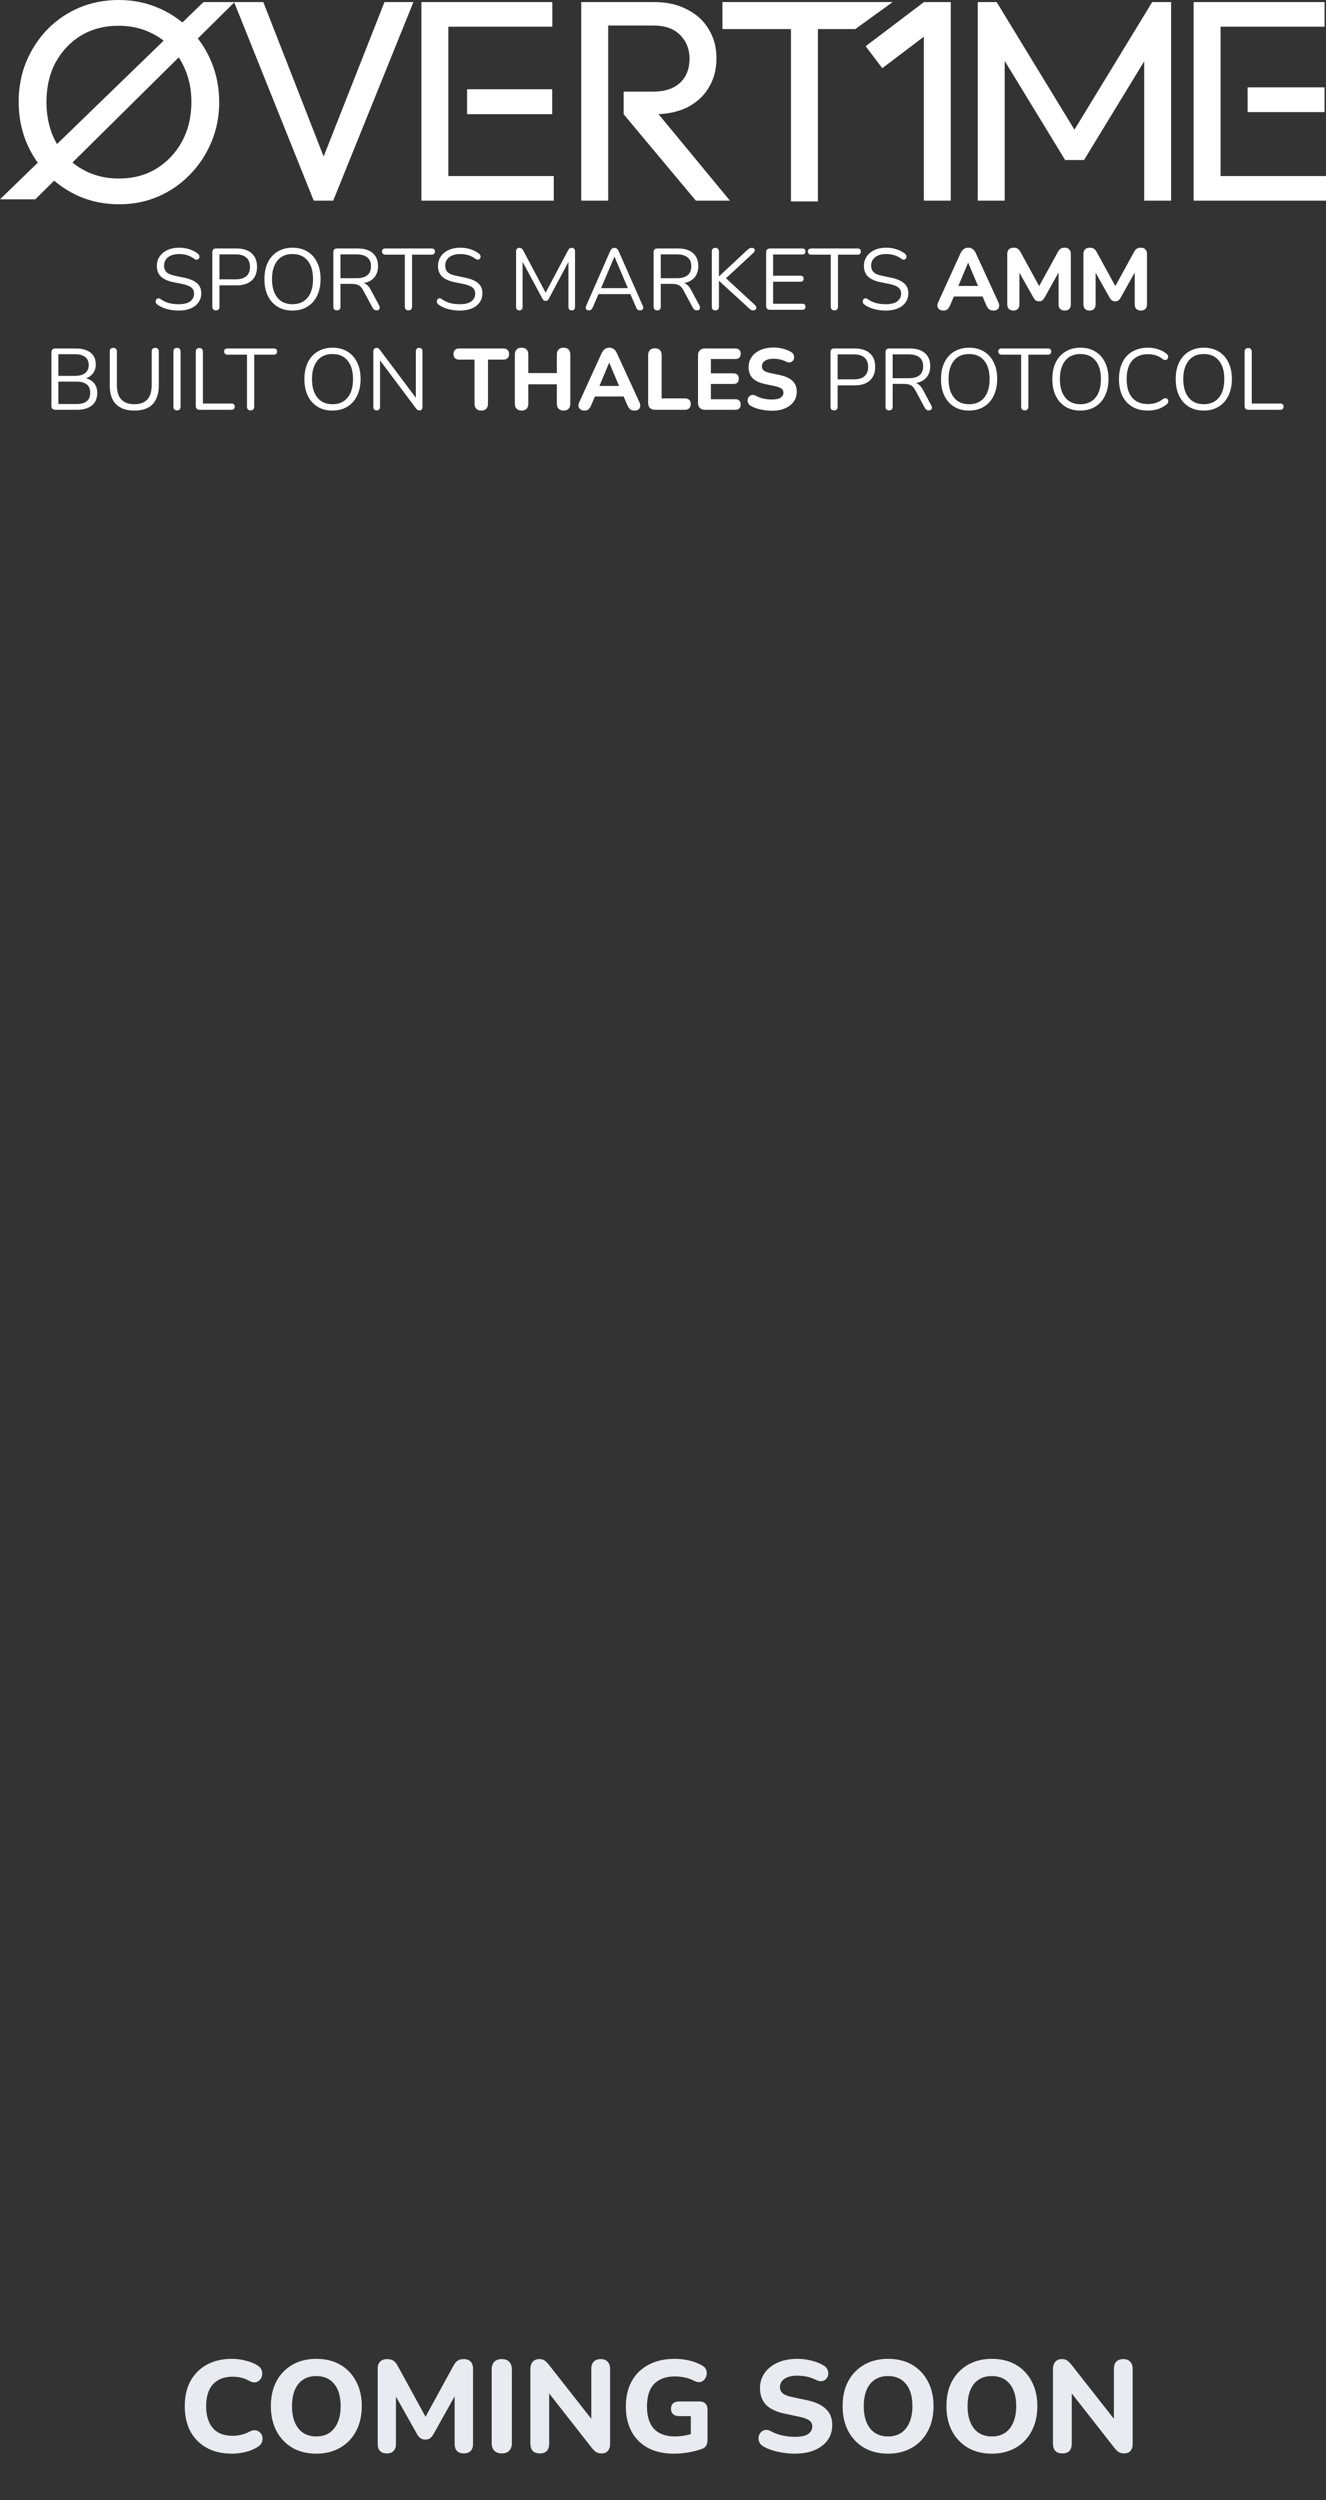 <svg width="305" height="575" viewBox="0 0 305 575" fill="none" xmlns="http://www.w3.org/2000/svg">
<rect x="0" y="0" width="305" height="575" fill="#333333" stroke="none"/>
<path d="M53.39 564.33C51.11 564.33 49.16 563.88 47.54 562.98C45.92 562.08 44.67 560.82 43.79 559.2C42.93 557.56 42.5 555.63 42.5 553.41C42.5 551.75 42.74 550.26 43.22 548.94C43.72 547.6 44.44 546.46 45.38 545.52C46.32 544.56 47.46 543.82 48.8 543.3C50.16 542.78 51.69 542.52 53.39 542.52C54.39 542.52 55.4 542.65 56.42 542.91C57.46 543.15 58.36 543.5 59.12 543.96C59.62 544.24 59.96 544.59 60.14 545.01C60.32 545.43 60.37 545.85 60.29 546.27C60.23 546.69 60.06 547.05 59.78 547.35C59.52 547.65 59.19 547.84 58.79 547.92C58.39 548 57.94 547.91 57.44 547.65C56.84 547.29 56.21 547.03 55.55 546.87C54.89 546.71 54.22 546.63 53.54 546.63C52.2 546.63 51.07 546.9 50.15 547.44C49.25 547.96 48.57 548.72 48.11 549.72C47.65 550.72 47.42 551.95 47.42 553.41C47.42 554.85 47.65 556.08 48.11 557.1C48.57 558.12 49.25 558.9 50.15 559.44C51.07 559.96 52.2 560.22 53.54 560.22C54.18 560.22 54.83 560.14 55.49 559.98C56.17 559.82 56.82 559.57 57.44 559.23C57.96 558.97 58.42 558.88 58.82 558.96C59.24 559.02 59.58 559.2 59.84 559.5C60.12 559.78 60.29 560.12 60.35 560.52C60.43 560.92 60.39 561.32 60.23 561.72C60.07 562.12 59.77 562.46 59.33 562.74C58.59 563.24 57.68 563.63 56.6 563.91C55.52 564.19 54.45 564.33 53.39 564.33ZM72.745 564.33C70.665 564.33 68.835 563.88 67.255 562.98C65.695 562.06 64.475 560.78 63.595 559.14C62.735 557.5 62.305 555.59 62.305 553.41C62.305 551.75 62.545 550.26 63.025 548.94C63.525 547.6 64.235 546.46 65.155 545.52C66.075 544.56 67.175 543.82 68.455 543.3C69.755 542.78 71.185 542.52 72.745 542.52C74.865 542.52 76.705 542.97 78.265 543.87C79.825 544.77 81.035 546.04 81.895 547.68C82.775 549.3 83.215 551.2 83.215 553.38C83.215 555.04 82.965 556.54 82.465 557.88C81.965 559.22 81.255 560.37 80.335 561.33C79.415 562.29 78.315 563.03 77.035 563.55C75.755 564.07 74.325 564.33 72.745 564.33ZM72.745 560.37C73.925 560.37 74.925 560.1 75.745 559.56C76.585 559 77.225 558.2 77.665 557.16C78.125 556.1 78.355 554.85 78.355 553.41C78.355 551.21 77.865 549.51 76.885 548.31C75.905 547.09 74.525 546.48 72.745 546.48C71.585 546.48 70.585 546.75 69.745 547.29C68.905 547.83 68.265 548.62 67.825 549.66C67.385 550.7 67.165 551.95 67.165 553.41C67.165 555.59 67.655 557.3 68.635 558.54C69.615 559.76 70.985 560.37 72.745 560.37ZM88.972 564.27C88.292 564.27 87.772 564.08 87.412 563.7C87.052 563.32 86.872 562.79 86.872 562.11V544.74C86.872 544.06 87.062 543.53 87.442 543.15C87.842 542.77 88.382 542.58 89.062 542.58C89.662 542.58 90.132 542.7 90.472 542.94C90.832 543.16 91.162 543.55 91.462 544.11L98.392 556.77H97.372L104.302 544.11C104.602 543.55 104.922 543.16 105.262 542.94C105.622 542.7 106.092 542.58 106.672 542.58C107.352 542.58 107.872 542.77 108.232 543.15C108.612 543.53 108.802 544.06 108.802 544.74V562.11C108.802 562.79 108.622 563.32 108.262 563.7C107.902 564.08 107.382 564.27 106.702 564.27C106.022 564.27 105.492 564.08 105.112 563.7C104.752 563.32 104.572 562.79 104.572 562.11V549.96H105.232L99.652 559.95C99.412 560.33 99.152 560.62 98.872 560.82C98.612 561 98.262 561.09 97.822 561.09C97.382 561.09 97.022 560.99 96.742 560.79C96.462 560.59 96.212 560.31 95.992 559.95L90.352 549.93H91.072V562.11C91.072 562.79 90.892 563.32 90.532 563.7C90.192 564.08 89.672 564.27 88.972 564.27ZM115.431 564.27C114.671 564.27 114.091 564.06 113.691 563.64C113.291 563.22 113.091 562.63 113.091 561.87V544.98C113.091 544.22 113.291 543.63 113.691 543.21C114.091 542.79 114.671 542.58 115.431 542.58C116.171 542.58 116.741 542.79 117.141 543.21C117.541 543.63 117.741 544.22 117.741 544.98V561.87C117.741 562.63 117.541 563.22 117.141 563.64C116.761 564.06 116.191 564.27 115.431 564.27ZM124.157 564.27C123.457 564.27 122.917 564.08 122.537 563.7C122.177 563.3 121.997 562.74 121.997 562.02V544.92C121.997 544.16 122.177 543.58 122.537 543.18C122.917 542.78 123.417 542.58 124.037 542.58C124.577 542.58 124.987 542.69 125.267 542.91C125.567 543.11 125.907 543.45 126.287 543.93L136.817 557.34H136.007V544.8C136.007 544.1 136.187 543.56 136.547 543.18C136.927 542.78 137.467 542.58 138.167 542.58C138.867 542.58 139.397 542.78 139.757 543.18C140.137 543.56 140.327 544.1 140.327 544.8V562.11C140.327 562.77 140.157 563.3 139.817 563.7C139.477 564.08 139.017 564.27 138.437 564.27C137.877 564.27 137.427 564.16 137.087 563.94C136.767 563.72 136.417 563.37 136.037 562.89L125.537 549.48H126.317V562.02C126.317 562.74 126.137 563.3 125.777 563.7C125.417 564.08 124.877 564.27 124.157 564.27ZM155.055 564.33C152.675 564.33 150.655 563.88 148.995 562.98C147.355 562.08 146.105 560.82 145.245 559.2C144.385 557.58 143.955 555.68 143.955 553.5C143.955 551.82 144.205 550.31 144.705 548.97C145.225 547.61 145.965 546.46 146.925 545.52C147.905 544.56 149.085 543.82 150.465 543.3C151.865 542.78 153.445 542.52 155.205 542.52C156.285 542.52 157.365 542.64 158.445 542.88C159.525 543.12 160.565 543.52 161.565 544.08C161.985 544.32 162.265 544.63 162.405 545.01C162.565 545.37 162.605 545.76 162.525 546.18C162.465 546.58 162.305 546.94 162.045 547.26C161.805 547.56 161.485 547.76 161.085 547.86C160.705 547.94 160.265 547.86 159.765 547.62C159.105 547.26 158.405 547 157.665 546.84C156.925 546.66 156.115 546.57 155.235 546.57C153.815 546.57 152.625 546.84 151.665 547.38C150.705 547.9 149.985 548.68 149.505 549.72C149.045 550.74 148.815 552 148.815 553.5C148.815 555.76 149.355 557.47 150.435 558.63C151.535 559.79 153.155 560.37 155.295 560.37C156.015 560.37 156.755 560.3 157.515 560.16C158.275 560.02 159.025 559.82 159.765 559.56L158.895 561.45V555.69H156.195C155.595 555.69 155.135 555.54 154.815 555.24C154.495 554.94 154.335 554.53 154.335 554.01C154.335 553.47 154.495 553.06 154.815 552.78C155.135 552.48 155.595 552.33 156.195 552.33H160.905C161.505 552.33 161.955 552.49 162.255 552.81C162.575 553.13 162.735 553.59 162.735 554.19V561.15C162.735 561.67 162.635 562.11 162.435 562.47C162.235 562.83 161.895 563.09 161.415 563.25C160.515 563.57 159.505 563.83 158.385 564.03C157.265 564.23 156.155 564.33 155.055 564.33ZM182.79 564.33C181.95 564.33 181.09 564.26 180.21 564.12C179.35 564 178.52 563.82 177.72 563.58C176.94 563.34 176.24 563.04 175.62 562.68C175.18 562.44 174.87 562.13 174.69 561.75C174.51 561.35 174.44 560.95 174.48 560.55C174.54 560.15 174.69 559.8 174.93 559.5C175.19 559.18 175.51 558.98 175.89 558.9C176.29 558.8 176.73 558.87 177.21 559.11C178.03 559.57 178.92 559.91 179.88 560.13C180.86 560.35 181.83 560.46 182.79 560.46C184.25 560.46 185.29 560.24 185.91 559.8C186.53 559.34 186.84 558.77 186.84 558.09C186.84 557.51 186.62 557.05 186.18 556.71C185.74 556.37 184.97 556.08 183.87 555.84L180.48 555.12C178.56 554.72 177.13 554.04 176.19 553.08C175.27 552.1 174.81 550.82 174.81 549.24C174.81 548.24 175.02 547.33 175.44 546.51C175.86 545.69 176.45 544.98 177.21 544.38C177.97 543.78 178.87 543.32 179.91 543C180.97 542.68 182.13 542.52 183.39 542.52C184.51 542.52 185.61 542.66 186.69 542.94C187.77 543.2 188.72 543.59 189.54 544.11C189.94 544.35 190.21 544.66 190.35 545.04C190.51 545.4 190.56 545.77 190.5 546.15C190.46 546.51 190.31 546.83 190.05 547.11C189.81 547.39 189.5 547.57 189.12 547.65C188.74 547.73 188.28 547.64 187.74 547.38C187.08 547.04 186.38 546.79 185.64 546.63C184.9 546.47 184.14 546.39 183.36 546.39C182.52 546.39 181.8 546.5 181.2 546.72C180.62 546.94 180.17 547.25 179.85 547.65C179.55 548.05 179.4 548.51 179.4 549.03C179.4 549.61 179.61 550.08 180.03 550.44C180.45 550.8 181.18 551.09 182.22 551.31L185.61 552.03C187.57 552.45 189.03 553.13 189.99 554.07C190.95 554.99 191.43 556.21 191.43 557.73C191.43 558.73 191.23 559.64 190.83 560.46C190.43 561.26 189.85 561.95 189.09 562.53C188.33 563.11 187.42 563.56 186.36 563.88C185.3 564.18 184.11 564.33 182.79 564.33ZM204.258 564.33C202.178 564.33 200.348 563.88 198.768 562.98C197.208 562.06 195.988 560.78 195.108 559.14C194.248 557.5 193.818 555.59 193.818 553.41C193.818 551.75 194.058 550.26 194.538 548.94C195.038 547.6 195.748 546.46 196.668 545.52C197.588 544.56 198.688 543.82 199.968 543.3C201.268 542.78 202.698 542.52 204.258 542.52C206.378 542.52 208.218 542.97 209.778 543.87C211.338 544.77 212.548 546.04 213.408 547.68C214.288 549.3 214.728 551.2 214.728 553.38C214.728 555.04 214.478 556.54 213.978 557.88C213.478 559.22 212.768 560.37 211.848 561.33C210.928 562.29 209.828 563.03 208.548 563.55C207.268 564.07 205.838 564.33 204.258 564.33ZM204.258 560.37C205.438 560.37 206.438 560.1 207.258 559.56C208.098 559 208.738 558.2 209.178 557.16C209.638 556.1 209.868 554.85 209.868 553.41C209.868 551.21 209.378 549.51 208.398 548.31C207.418 547.09 206.038 546.48 204.258 546.48C203.098 546.48 202.098 546.75 201.258 547.29C200.418 547.83 199.778 548.62 199.338 549.66C198.898 550.7 198.678 551.95 198.678 553.41C198.678 555.59 199.168 557.3 200.148 558.54C201.128 559.76 202.498 560.37 204.258 560.37ZM228.135 564.33C226.055 564.33 224.225 563.88 222.645 562.98C221.085 562.06 219.865 560.78 218.985 559.14C218.125 557.5 217.695 555.59 217.695 553.41C217.695 551.75 217.935 550.26 218.415 548.94C218.915 547.6 219.625 546.46 220.545 545.52C221.465 544.56 222.565 543.82 223.845 543.3C225.145 542.78 226.575 542.52 228.135 542.52C230.255 542.52 232.095 542.97 233.655 543.87C235.215 544.77 236.425 546.04 237.285 547.68C238.165 549.3 238.605 551.2 238.605 553.38C238.605 555.04 238.355 556.54 237.855 557.88C237.355 559.22 236.645 560.37 235.725 561.33C234.805 562.29 233.705 563.03 232.425 563.55C231.145 564.07 229.715 564.33 228.135 564.33ZM228.135 560.37C229.315 560.37 230.315 560.1 231.135 559.56C231.975 559 232.615 558.2 233.055 557.16C233.515 556.1 233.745 554.85 233.745 553.41C233.745 551.21 233.255 549.51 232.275 548.31C231.295 547.09 229.915 546.48 228.135 546.48C226.975 546.48 225.975 546.75 225.135 547.29C224.295 547.83 223.655 548.62 223.215 549.66C222.775 550.7 222.555 551.95 222.555 553.41C222.555 555.59 223.045 557.3 224.025 558.54C225.005 559.76 226.375 560.37 228.135 560.37ZM244.362 564.27C243.662 564.27 243.122 564.08 242.742 563.7C242.382 563.3 242.202 562.74 242.202 562.02V544.92C242.202 544.16 242.382 543.58 242.742 543.18C243.122 542.78 243.622 542.58 244.242 542.58C244.782 542.58 245.192 542.69 245.472 542.91C245.772 543.11 246.112 543.45 246.492 543.93L257.022 557.34H256.212V544.8C256.212 544.1 256.392 543.56 256.752 543.18C257.132 542.78 257.672 542.58 258.372 542.58C259.072 542.58 259.602 542.78 259.962 543.18C260.342 543.56 260.532 544.1 260.532 544.8V562.11C260.532 562.77 260.362 563.3 260.022 563.7C259.682 564.08 259.222 564.27 258.642 564.27C258.082 564.27 257.632 564.16 257.292 563.94C256.972 563.72 256.622 563.37 256.242 562.89L245.742 549.48H246.522V562.02C246.522 562.74 246.342 563.3 245.982 563.7C245.622 564.08 245.082 564.27 244.362 564.27Z" fill="#EAEBF1"/>
<path fill-rule="evenodd" clip-rule="evenodd" d="M27.422 46.984C24.171 46.984 21.14 46.391 18.328 45.207C16.163 44.261 14.206 43.041 12.457 41.548L8.117 45.843H0L8.689 37.42C7.623 35.926 6.729 34.31 6.006 32.573C4.864 29.721 4.293 26.672 4.293 23.426C4.293 20.136 4.864 17.087 6.006 14.279C7.192 11.428 8.818 8.927 10.883 6.778C12.991 4.628 15.429 2.961 18.197 1.777C21.008 0.592 24.039 0 27.29 0C30.541 0 33.55 0.592 36.317 1.777C38.386 2.648 40.264 3.781 41.952 5.175L46.795 0.48L53.846 0.48L53.844 0.477H60.566L74.441 35.997L88.438 0.477H95.093L76.643 46.145H72.163L53.877 0.559L45.502 8.848C46.77 10.489 47.816 12.3 48.639 14.279C49.825 17.131 50.418 20.202 50.418 23.492C50.418 26.738 49.825 29.787 48.639 32.639C47.453 35.49 45.806 37.99 43.697 40.14C41.632 42.29 39.194 43.979 36.383 45.207C33.615 46.391 30.628 46.984 27.422 46.984ZM20.569 39.745C19.136 39.123 17.835 38.335 16.667 37.382L41.115 13.189C41.766 14.191 42.319 15.279 42.775 16.451C43.609 18.557 44.026 20.882 44.026 23.426C44.026 26.848 43.302 29.897 41.852 32.573C40.402 35.205 38.426 37.289 35.922 38.824C33.462 40.316 30.584 41.061 27.29 41.061C24.874 41.061 22.633 40.623 20.569 39.745ZM37.64 9.355L13.11 33.134C12.641 32.319 12.228 31.452 11.871 30.533C11.08 28.339 10.685 25.97 10.685 23.426C10.685 20.004 11.388 16.977 12.793 14.345C14.243 11.713 16.198 9.651 18.658 8.16C21.162 6.668 24.039 5.922 27.29 5.922C29.75 5.922 31.99 6.361 34.011 7.238C35.334 7.784 36.543 8.489 37.64 9.355ZM96.929 0.477V46.145H101.146H103.123H127.371V40.486H103.123V6.137H127.042V0.477H103.123H101.146H96.929ZM143.448 26.272V21.074H150.235C152.915 21.074 154.979 20.394 156.429 19.034C157.879 17.674 158.603 15.832 158.603 13.507C158.603 11.313 157.879 9.493 156.429 8.045C155.023 6.597 152.981 5.873 150.301 5.873H139.89V46.145H133.696V0.477H137.847H139.89H150.499C153.398 0.477 155.924 1.048 158.076 2.188C160.229 3.285 161.876 4.799 163.018 6.729C164.204 8.659 164.797 10.874 164.797 13.375C164.797 15.963 164.204 18.223 163.018 20.153C161.876 22.083 160.229 23.596 158.076 24.693C156.168 25.627 153.965 26.146 151.469 26.252L167.894 46.145H160.053L143.448 26.272ZM196.732 6.682H188.13V46.326H181.936V6.682H166.172V0.475H205.327L196.732 6.682ZM212.496 0.503V0.477L212.53 0.477L218.69 0.477V46.145H212.496V8.448L202.937 15.681L199.115 10.63L212.496 0.503ZM224.897 0.477V46.145H231.091V13.999L244.995 36.801H249.344L263.182 14.107V46.145H269.376V0.477H265.027L247.137 29.828L229.246 0.477H224.897ZM274.557 46.145V0.477H278.774H280.751H304.67V6.137H280.751V40.486H305V46.145H280.751H278.774H274.557ZM286.971 25.785V20.087H304.67V25.785H286.971ZM127.014 20.528H107.437V26.258H127.014V20.528Z" fill="white"/>
<path d="M41.096 71.427C40.469 71.427 39.856 71.374 39.256 71.267C38.656 71.16 38.096 71.007 37.576 70.807C37.069 70.607 36.609 70.354 36.196 70.047C36.036 69.927 35.922 69.794 35.856 69.647C35.802 69.487 35.789 69.334 35.816 69.187C35.856 69.027 35.922 68.894 36.016 68.787C36.122 68.68 36.249 68.62 36.396 68.607C36.542 68.594 36.702 68.64 36.876 68.747C37.476 69.174 38.116 69.487 38.796 69.687C39.476 69.874 40.242 69.967 41.096 69.967C42.296 69.967 43.182 69.747 43.756 69.307C44.342 68.854 44.636 68.26 44.636 67.527C44.636 66.927 44.422 66.46 43.996 66.127C43.582 65.78 42.882 65.507 41.896 65.307L39.816 64.887C38.562 64.62 37.622 64.187 36.996 63.587C36.382 62.974 36.076 62.16 36.076 61.147C36.076 60.52 36.202 59.954 36.456 59.447C36.709 58.927 37.062 58.487 37.516 58.127C37.969 57.754 38.509 57.467 39.136 57.267C39.762 57.067 40.456 56.967 41.216 56.967C42.056 56.967 42.836 57.087 43.556 57.327C44.289 57.554 44.949 57.9 45.536 58.367C45.682 58.487 45.782 58.627 45.836 58.787C45.889 58.934 45.896 59.08 45.856 59.227C45.816 59.36 45.742 59.474 45.636 59.567C45.542 59.66 45.416 59.714 45.256 59.727C45.109 59.74 44.942 59.687 44.756 59.567C44.222 59.167 43.669 58.88 43.096 58.707C42.522 58.52 41.889 58.427 41.196 58.427C40.489 58.427 39.876 58.534 39.356 58.747C38.849 58.96 38.449 59.274 38.156 59.687C37.876 60.087 37.736 60.554 37.736 61.087C37.736 61.727 37.929 62.234 38.316 62.607C38.716 62.98 39.362 63.254 40.256 63.427L42.336 63.867C43.682 64.147 44.676 64.574 45.316 65.147C45.969 65.707 46.296 66.474 46.296 67.447C46.296 68.034 46.176 68.574 45.936 69.067C45.696 69.56 45.349 69.987 44.896 70.347C44.442 70.694 43.896 70.96 43.256 71.147C42.616 71.334 41.896 71.427 41.096 71.427ZM49.66 71.387C49.394 71.387 49.187 71.314 49.041 71.167C48.907 71.007 48.84 70.794 48.84 70.527V57.987C48.84 57.707 48.914 57.5 49.06 57.367C49.207 57.22 49.414 57.147 49.681 57.147H54.42C55.927 57.147 57.087 57.52 57.901 58.267C58.714 59 59.12 60.04 59.12 61.387C59.12 62.72 58.714 63.76 57.901 64.507C57.087 65.254 55.927 65.627 54.42 65.627H50.48V70.527C50.48 70.794 50.414 71.007 50.281 71.167C50.147 71.314 49.941 71.387 49.66 71.387ZM50.48 64.247H54.221C55.3 64.247 56.114 64.007 56.66 63.527C57.221 63.034 57.501 62.32 57.501 61.387C57.501 60.44 57.221 59.727 56.66 59.247C56.114 58.754 55.3 58.507 54.221 58.507H50.48V64.247ZM67.26 71.427C65.954 71.427 64.814 71.134 63.84 70.547C62.88 69.947 62.134 69.107 61.6 68.027C61.081 66.947 60.821 65.667 60.821 64.187C60.821 63.067 60.967 62.067 61.261 61.187C61.567 60.294 62.001 59.54 62.56 58.927C63.12 58.3 63.794 57.82 64.581 57.487C65.38 57.14 66.274 56.967 67.26 56.967C68.594 56.967 69.74 57.26 70.701 57.847C71.674 58.434 72.421 59.267 72.941 60.347C73.474 61.414 73.74 62.687 73.74 64.167C73.74 65.287 73.587 66.294 73.281 67.187C72.974 68.08 72.54 68.84 71.981 69.467C71.421 70.094 70.74 70.58 69.941 70.927C69.154 71.26 68.26 71.427 67.26 71.427ZM67.26 69.967C68.274 69.967 69.127 69.74 69.82 69.287C70.527 68.834 71.067 68.174 71.441 67.307C71.814 66.44 72.001 65.4 72.001 64.187C72.001 62.36 71.587 60.947 70.76 59.947C69.947 58.934 68.781 58.427 67.26 58.427C66.274 58.427 65.427 58.654 64.721 59.107C64.027 59.56 63.494 60.22 63.12 61.087C62.747 61.94 62.56 62.974 62.56 64.187C62.56 66 62.974 67.42 63.8 68.447C64.627 69.46 65.781 69.967 67.26 69.967ZM77.493 71.387C77.226 71.387 77.019 71.314 76.873 71.167C76.739 71.007 76.672 70.794 76.672 70.527V57.987C76.672 57.707 76.746 57.5 76.892 57.367C77.039 57.22 77.246 57.147 77.513 57.147H82.252C83.759 57.147 84.919 57.5 85.733 58.207C86.546 58.914 86.953 59.92 86.953 61.227C86.953 62.054 86.766 62.774 86.392 63.387C86.032 63.987 85.499 64.447 84.793 64.767C84.086 65.074 83.239 65.227 82.252 65.227L82.453 64.967H82.853C83.373 64.967 83.826 65.1 84.213 65.367C84.599 65.634 84.953 66.06 85.272 66.647L87.192 70.227C87.299 70.414 87.346 70.6 87.332 70.787C87.332 70.96 87.272 71.107 87.153 71.227C87.032 71.334 86.859 71.387 86.632 71.387C86.406 71.387 86.219 71.334 86.073 71.227C85.926 71.12 85.799 70.967 85.692 70.767L83.513 66.727C83.206 66.154 82.853 65.774 82.453 65.587C82.052 65.387 81.526 65.287 80.873 65.287H78.312V70.527C78.312 70.794 78.246 71.007 78.112 71.167C77.979 71.314 77.772 71.387 77.493 71.387ZM78.312 63.987H82.013C83.106 63.987 83.933 63.76 84.493 63.307C85.052 62.84 85.332 62.147 85.332 61.227C85.332 60.334 85.052 59.66 84.493 59.207C83.933 58.74 83.106 58.507 82.013 58.507H78.312V63.987ZM93.941 71.387C93.687 71.387 93.487 71.314 93.341 71.167C93.194 71.007 93.121 70.794 93.121 70.527V58.567H88.621C88.381 58.567 88.194 58.5 88.061 58.367C87.927 58.234 87.861 58.06 87.861 57.847C87.861 57.62 87.927 57.447 88.061 57.327C88.194 57.207 88.381 57.147 88.621 57.147H99.281C99.521 57.147 99.707 57.207 99.841 57.327C99.974 57.447 100.041 57.62 100.041 57.847C100.041 58.074 99.974 58.254 99.841 58.387C99.707 58.507 99.521 58.567 99.281 58.567H94.781V70.527C94.781 70.794 94.707 71.007 94.561 71.167C94.427 71.314 94.221 71.387 93.941 71.387ZM105.764 71.427C105.137 71.427 104.524 71.374 103.924 71.267C103.324 71.16 102.764 71.007 102.244 70.807C101.737 70.607 101.277 70.354 100.864 70.047C100.704 69.927 100.59 69.794 100.524 69.647C100.47 69.487 100.457 69.334 100.484 69.187C100.524 69.027 100.59 68.894 100.684 68.787C100.79 68.68 100.917 68.62 101.064 68.607C101.21 68.594 101.37 68.64 101.544 68.747C102.144 69.174 102.784 69.487 103.464 69.687C104.144 69.874 104.91 69.967 105.764 69.967C106.964 69.967 107.85 69.747 108.424 69.307C109.01 68.854 109.304 68.26 109.304 67.527C109.304 66.927 109.09 66.46 108.664 66.127C108.25 65.78 107.55 65.507 106.564 65.307L104.484 64.887C103.23 64.62 102.29 64.187 101.664 63.587C101.05 62.974 100.744 62.16 100.744 61.147C100.744 60.52 100.87 59.954 101.124 59.447C101.377 58.927 101.73 58.487 102.184 58.127C102.637 57.754 103.177 57.467 103.804 57.267C104.43 57.067 105.124 56.967 105.884 56.967C106.724 56.967 107.504 57.087 108.224 57.327C108.957 57.554 109.617 57.9 110.204 58.367C110.35 58.487 110.45 58.627 110.504 58.787C110.557 58.934 110.564 59.08 110.524 59.227C110.484 59.36 110.41 59.474 110.304 59.567C110.21 59.66 110.084 59.714 109.924 59.727C109.777 59.74 109.61 59.687 109.424 59.567C108.89 59.167 108.337 58.88 107.764 58.707C107.19 58.52 106.557 58.427 105.864 58.427C105.157 58.427 104.544 58.534 104.024 58.747C103.517 58.96 103.117 59.274 102.824 59.687C102.544 60.087 102.404 60.554 102.404 61.087C102.404 61.727 102.597 62.234 102.984 62.607C103.384 62.98 104.03 63.254 104.924 63.427L107.004 63.867C108.35 64.147 109.344 64.574 109.984 65.147C110.637 65.707 110.964 66.474 110.964 67.447C110.964 68.034 110.844 68.574 110.604 69.067C110.364 69.56 110.017 69.987 109.564 70.347C109.11 70.694 108.564 70.96 107.924 71.147C107.284 71.334 106.564 71.427 105.764 71.427ZM119.465 71.387C119.225 71.387 119.038 71.32 118.905 71.187C118.771 71.04 118.705 70.84 118.705 70.587V57.807C118.705 57.54 118.771 57.34 118.905 57.207C119.038 57.074 119.225 57.007 119.465 57.007C119.678 57.007 119.845 57.054 119.965 57.147C120.098 57.227 120.218 57.367 120.325 57.567L125.805 67.887H125.205L130.665 57.567C130.771 57.367 130.885 57.227 131.005 57.147C131.125 57.054 131.298 57.007 131.525 57.007C131.751 57.007 131.931 57.074 132.065 57.207C132.198 57.34 132.265 57.54 132.265 57.807V70.587C132.265 70.84 132.198 71.04 132.065 71.187C131.945 71.32 131.758 71.387 131.505 71.387C131.265 71.387 131.078 71.32 130.945 71.187C130.811 71.04 130.745 70.84 130.745 70.587V59.347H131.225L126.225 68.727C126.131 68.9 126.031 69.027 125.925 69.107C125.831 69.174 125.691 69.207 125.505 69.207C125.318 69.207 125.171 69.167 125.065 69.087C124.958 69.007 124.865 68.887 124.785 68.727L119.725 59.327H120.205V70.587C120.205 70.84 120.138 71.04 120.005 71.187C119.885 71.32 119.705 71.387 119.465 71.387ZM135.474 71.387C135.261 71.387 135.087 71.34 134.954 71.247C134.834 71.14 134.761 71.007 134.734 70.847C134.721 70.674 134.761 70.48 134.854 70.267L140.354 57.747C140.474 57.48 140.614 57.294 140.774 57.187C140.947 57.067 141.134 57.007 141.334 57.007C141.534 57.007 141.714 57.067 141.874 57.187C142.047 57.294 142.187 57.48 142.294 57.747L147.814 70.267C147.921 70.48 147.961 70.674 147.934 70.847C147.921 71.02 147.854 71.154 147.734 71.247C147.614 71.34 147.447 71.387 147.234 71.387C146.994 71.387 146.801 71.327 146.654 71.207C146.507 71.074 146.387 70.887 146.294 70.647L144.814 67.227L145.614 67.647H137.014L137.834 67.227L136.374 70.647C136.254 70.9 136.127 71.087 135.994 71.207C135.861 71.327 135.687 71.387 135.474 71.387ZM141.314 59.067L138.094 66.647L137.614 66.267H145.014L144.574 66.647L141.354 59.067H141.314ZM151.164 71.387C150.898 71.387 150.691 71.314 150.544 71.167C150.411 71.007 150.344 70.794 150.344 70.527V57.987C150.344 57.707 150.418 57.5 150.564 57.367C150.711 57.22 150.918 57.147 151.184 57.147H155.924C157.431 57.147 158.591 57.5 159.404 58.207C160.218 58.914 160.624 59.92 160.624 61.227C160.624 62.054 160.438 62.774 160.064 63.387C159.704 63.987 159.171 64.447 158.464 64.767C157.758 65.074 156.911 65.227 155.924 65.227L156.124 64.967H156.524C157.044 64.967 157.498 65.1 157.884 65.367C158.271 65.634 158.624 66.06 158.944 66.647L160.864 70.227C160.971 70.414 161.018 70.6 161.004 70.787C161.004 70.96 160.944 71.107 160.824 71.227C160.704 71.334 160.531 71.387 160.304 71.387C160.078 71.387 159.891 71.334 159.744 71.227C159.598 71.12 159.471 70.967 159.364 70.767L157.184 66.727C156.878 66.154 156.524 65.774 156.124 65.587C155.724 65.387 155.198 65.287 154.544 65.287H151.984V70.527C151.984 70.794 151.918 71.007 151.784 71.167C151.651 71.314 151.444 71.387 151.164 71.387ZM151.984 63.987H155.684C156.778 63.987 157.604 63.76 158.164 63.307C158.724 62.84 159.004 62.147 159.004 61.227C159.004 60.334 158.724 59.66 158.164 59.207C157.604 58.74 156.778 58.507 155.684 58.507H151.984V63.987ZM164.543 71.387C164.277 71.387 164.07 71.314 163.923 71.167C163.79 71.007 163.723 70.794 163.723 70.527V57.847C163.723 57.567 163.79 57.36 163.923 57.227C164.07 57.08 164.277 57.007 164.543 57.007C164.81 57.007 165.01 57.08 165.143 57.227C165.29 57.36 165.363 57.567 165.363 57.847V63.547H165.403L171.923 57.467C172.083 57.307 172.243 57.194 172.403 57.127C172.563 57.047 172.737 57.007 172.923 57.007C173.177 57.007 173.357 57.067 173.463 57.187C173.583 57.307 173.63 57.454 173.603 57.627C173.577 57.8 173.483 57.967 173.323 58.127L166.503 64.447L166.523 63.567L173.643 70.147C173.843 70.334 173.95 70.527 173.963 70.727C173.977 70.914 173.917 71.074 173.783 71.207C173.663 71.327 173.477 71.387 173.223 71.387C173.023 71.387 172.85 71.34 172.703 71.247C172.57 71.167 172.417 71.04 172.243 70.867L165.403 64.607H165.363V70.527C165.363 70.794 165.297 71.007 165.163 71.167C165.03 71.314 164.823 71.387 164.543 71.387ZM177.123 71.247C176.83 71.247 176.603 71.174 176.443 71.027C176.297 70.867 176.223 70.64 176.223 70.347V58.047C176.223 57.754 176.297 57.534 176.443 57.387C176.603 57.227 176.83 57.147 177.123 57.147H184.563C184.79 57.147 184.963 57.207 185.083 57.327C185.203 57.447 185.263 57.614 185.263 57.827C185.263 58.054 185.203 58.227 185.083 58.347C184.963 58.467 184.79 58.527 184.563 58.527H177.823V63.407H184.143C184.37 63.407 184.543 63.467 184.663 63.587C184.783 63.694 184.843 63.86 184.843 64.087C184.843 64.314 184.783 64.487 184.663 64.607C184.543 64.727 184.37 64.787 184.143 64.787H177.823V69.867H184.563C184.79 69.867 184.963 69.927 185.083 70.047C185.203 70.167 185.263 70.334 185.263 70.547C185.263 70.774 185.203 70.947 185.083 71.067C184.963 71.187 184.79 71.247 184.563 71.247H177.123ZM191.91 71.387C191.656 71.387 191.456 71.314 191.31 71.167C191.163 71.007 191.09 70.794 191.09 70.527V58.567H186.59C186.35 58.567 186.163 58.5 186.03 58.367C185.896 58.234 185.83 58.06 185.83 57.847C185.83 57.62 185.896 57.447 186.03 57.327C186.163 57.207 186.35 57.147 186.59 57.147H197.25C197.49 57.147 197.676 57.207 197.81 57.327C197.943 57.447 198.01 57.62 198.01 57.847C198.01 58.074 197.943 58.254 197.81 58.387C197.676 58.507 197.49 58.567 197.25 58.567H192.75V70.527C192.75 70.794 192.676 71.007 192.53 71.167C192.396 71.314 192.19 71.387 191.91 71.387ZM203.732 71.427C203.106 71.427 202.492 71.374 201.892 71.267C201.292 71.16 200.732 71.007 200.212 70.807C199.706 70.607 199.246 70.354 198.832 70.047C198.672 69.927 198.559 69.794 198.492 69.647C198.439 69.487 198.426 69.334 198.452 69.187C198.492 69.027 198.559 68.894 198.652 68.787C198.759 68.68 198.886 68.62 199.032 68.607C199.179 68.594 199.339 68.64 199.512 68.747C200.112 69.174 200.752 69.487 201.432 69.687C202.112 69.874 202.879 69.967 203.732 69.967C204.932 69.967 205.819 69.747 206.392 69.307C206.979 68.854 207.272 68.26 207.272 67.527C207.272 66.927 207.059 66.46 206.632 66.127C206.219 65.78 205.519 65.507 204.532 65.307L202.452 64.887C201.199 64.62 200.259 64.187 199.632 63.587C199.019 62.974 198.712 62.16 198.712 61.147C198.712 60.52 198.839 59.954 199.092 59.447C199.346 58.927 199.699 58.487 200.152 58.127C200.606 57.754 201.146 57.467 201.772 57.267C202.399 57.067 203.092 56.967 203.852 56.967C204.692 56.967 205.472 57.087 206.192 57.327C206.926 57.554 207.586 57.9 208.172 58.367C208.319 58.487 208.419 58.627 208.472 58.787C208.526 58.934 208.532 59.08 208.492 59.227C208.452 59.36 208.379 59.474 208.272 59.567C208.179 59.66 208.052 59.714 207.892 59.727C207.746 59.74 207.579 59.687 207.392 59.567C206.859 59.167 206.306 58.88 205.732 58.707C205.159 58.52 204.526 58.427 203.832 58.427C203.126 58.427 202.512 58.534 201.992 58.747C201.486 58.96 201.086 59.274 200.792 59.687C200.512 60.087 200.372 60.554 200.372 61.087C200.372 61.727 200.566 62.234 200.952 62.607C201.352 62.98 201.999 63.254 202.892 63.427L204.972 63.867C206.319 64.147 207.312 64.574 207.952 65.147C208.606 65.707 208.932 66.474 208.932 67.447C208.932 68.034 208.812 68.574 208.572 69.067C208.332 69.56 207.986 69.987 207.532 70.347C207.079 70.694 206.532 70.96 205.892 71.147C205.252 71.334 204.532 71.427 203.732 71.427ZM216.987 71.427C216.614 71.427 216.307 71.34 216.067 71.167C215.84 70.994 215.694 70.76 215.627 70.467C215.574 70.174 215.634 69.847 215.807 69.487L220.927 58.267C221.14 57.814 221.394 57.487 221.687 57.287C221.98 57.074 222.32 56.967 222.707 56.967C223.094 56.967 223.434 57.074 223.727 57.287C224.02 57.487 224.267 57.814 224.467 58.267L229.627 69.487C229.8 69.847 229.86 70.18 229.807 70.487C229.767 70.78 229.634 71.014 229.407 71.187C229.18 71.347 228.887 71.427 228.527 71.427C228.074 71.427 227.72 71.32 227.467 71.107C227.227 70.894 227.014 70.56 226.827 70.107L225.627 67.327L226.867 68.187H218.527L219.767 67.327L218.587 70.107C218.387 70.574 218.174 70.914 217.947 71.127C217.734 71.327 217.414 71.427 216.987 71.427ZM222.667 60.447L220.107 66.547L219.567 65.767H225.827L225.287 66.547L222.707 60.447H222.667ZM233.085 71.427C232.632 71.427 232.285 71.3 232.045 71.047C231.805 70.794 231.685 70.44 231.685 69.987V58.407C231.685 57.954 231.812 57.6 232.065 57.347C232.332 57.094 232.692 56.967 233.145 56.967C233.545 56.967 233.859 57.047 234.085 57.207C234.325 57.354 234.545 57.614 234.745 57.987L239.365 66.427H238.685L243.305 57.987C243.505 57.614 243.719 57.354 243.945 57.207C244.185 57.047 244.499 56.967 244.885 56.967C245.339 56.967 245.685 57.094 245.925 57.347C246.179 57.6 246.305 57.954 246.305 58.407V69.987C246.305 70.44 246.185 70.794 245.945 71.047C245.705 71.3 245.359 71.427 244.905 71.427C244.452 71.427 244.099 71.3 243.845 71.047C243.605 70.794 243.485 70.44 243.485 69.987V61.887H243.925L240.205 68.547C240.045 68.8 239.872 68.994 239.685 69.127C239.512 69.247 239.279 69.307 238.985 69.307C238.692 69.307 238.452 69.24 238.265 69.107C238.079 68.974 237.912 68.787 237.765 68.547L234.005 61.867H234.485V69.987C234.485 70.44 234.365 70.794 234.125 71.047C233.899 71.3 233.552 71.427 233.085 71.427ZM250.605 71.427C250.152 71.427 249.805 71.3 249.565 71.047C249.325 70.794 249.205 70.44 249.205 69.987V58.407C249.205 57.954 249.332 57.6 249.585 57.347C249.852 57.094 250.212 56.967 250.665 56.967C251.065 56.967 251.378 57.047 251.605 57.207C251.845 57.354 252.065 57.614 252.265 57.987L256.885 66.427H256.205L260.825 57.987C261.025 57.614 261.238 57.354 261.465 57.207C261.705 57.047 262.018 56.967 262.405 56.967C262.858 56.967 263.205 57.094 263.445 57.347C263.698 57.6 263.825 57.954 263.825 58.407V69.987C263.825 70.44 263.705 70.794 263.465 71.047C263.225 71.3 262.878 71.427 262.425 71.427C261.972 71.427 261.618 71.3 261.365 71.047C261.125 70.794 261.005 70.44 261.005 69.987V61.887H261.445L257.725 68.547C257.565 68.8 257.392 68.994 257.205 69.127C257.032 69.247 256.798 69.307 256.505 69.307C256.212 69.307 255.972 69.24 255.785 69.107C255.598 68.974 255.432 68.787 255.285 68.547L251.525 61.867H252.005V69.987C252.005 70.44 251.885 70.794 251.645 71.047C251.418 71.3 251.072 71.427 250.605 71.427ZM12.729 94.247C12.435 94.247 12.209 94.174 12.049 94.027C11.902 93.867 11.829 93.64 11.829 93.347V81.047C11.829 80.754 11.902 80.534 12.049 80.387C12.209 80.227 12.435 80.147 12.729 80.147H17.469C18.442 80.147 19.262 80.294 19.929 80.587C20.609 80.867 21.129 81.28 21.489 81.827C21.849 82.374 22.029 83.04 22.029 83.827C22.029 84.707 21.769 85.44 21.249 86.027C20.742 86.614 20.049 87 19.169 87.187V86.907C20.169 87.027 20.949 87.387 21.509 87.987C22.082 88.587 22.369 89.38 22.369 90.367C22.369 91.62 21.962 92.58 21.149 93.247C20.335 93.914 19.189 94.247 17.709 94.247H12.729ZM13.429 92.927H17.549C18.615 92.927 19.415 92.714 19.949 92.287C20.482 91.86 20.749 91.214 20.749 90.347C20.749 89.467 20.482 88.82 19.949 88.407C19.415 87.98 18.615 87.767 17.549 87.767H13.429V92.927ZM13.429 86.447H17.229C18.269 86.447 19.055 86.234 19.589 85.807C20.135 85.38 20.409 84.767 20.409 83.967C20.409 83.14 20.135 82.52 19.589 82.107C19.055 81.68 18.269 81.467 17.229 81.467H13.429V86.447ZM30.904 94.427C29.971 94.427 29.151 94.307 28.444 94.067C27.751 93.814 27.164 93.447 26.684 92.967C26.204 92.474 25.844 91.867 25.604 91.147C25.364 90.427 25.244 89.6 25.244 88.667V80.847C25.244 80.567 25.311 80.36 25.444 80.227C25.591 80.08 25.798 80.007 26.064 80.007C26.331 80.007 26.531 80.08 26.664 80.227C26.811 80.36 26.884 80.567 26.884 80.847V88.587C26.884 90.054 27.224 91.154 27.904 91.887C28.584 92.607 29.584 92.967 30.904 92.967C32.224 92.967 33.218 92.607 33.884 91.887C34.551 91.154 34.884 90.054 34.884 88.587V80.847C34.884 80.567 34.958 80.36 35.104 80.227C35.251 80.08 35.458 80.007 35.724 80.007C35.978 80.007 36.171 80.08 36.304 80.227C36.451 80.36 36.524 80.567 36.524 80.847V88.667C36.524 89.907 36.311 90.96 35.884 91.827C35.471 92.694 34.844 93.347 34.004 93.787C33.164 94.214 32.131 94.427 30.904 94.427ZM40.715 94.387C40.449 94.387 40.242 94.314 40.095 94.167C39.962 94.007 39.895 93.794 39.895 93.527V80.867C39.895 80.587 39.962 80.374 40.095 80.227C40.242 80.08 40.449 80.007 40.715 80.007C40.982 80.007 41.182 80.08 41.315 80.227C41.462 80.374 41.535 80.587 41.535 80.867V93.527C41.535 93.794 41.468 94.007 41.335 94.167C41.202 94.314 40.995 94.387 40.715 94.387ZM45.872 94.247C45.605 94.247 45.398 94.174 45.252 94.027C45.105 93.867 45.032 93.654 45.032 93.387V80.907C45.032 80.627 45.099 80.414 45.232 80.267C45.379 80.12 45.585 80.047 45.852 80.047C46.118 80.047 46.319 80.12 46.452 80.267C46.599 80.414 46.672 80.627 46.672 80.907V92.807H53.232C53.472 92.807 53.658 92.874 53.792 93.007C53.925 93.127 53.992 93.3 53.992 93.527C53.992 93.754 53.925 93.934 53.792 94.067C53.658 94.187 53.472 94.247 53.232 94.247H45.872ZM57.632 94.387C57.379 94.387 57.179 94.314 57.032 94.167C56.886 94.007 56.812 93.794 56.812 93.527V81.567H52.312C52.072 81.567 51.886 81.5 51.752 81.367C51.619 81.234 51.552 81.06 51.552 80.847C51.552 80.62 51.619 80.447 51.752 80.327C51.886 80.207 52.072 80.147 52.312 80.147H62.972C63.212 80.147 63.399 80.207 63.532 80.327C63.666 80.447 63.732 80.62 63.732 80.847C63.732 81.074 63.666 81.254 63.532 81.387C63.399 81.507 63.212 81.567 62.972 81.567H58.472V93.527C58.472 93.794 58.399 94.007 58.252 94.167C58.119 94.314 57.912 94.387 57.632 94.387ZM76.46 94.427C75.153 94.427 74.013 94.134 73.04 93.547C72.08 92.947 71.333 92.107 70.8 91.027C70.28 89.947 70.02 88.667 70.02 87.187C70.02 86.067 70.166 85.067 70.46 84.187C70.766 83.294 71.2 82.54 71.76 81.927C72.32 81.3 72.993 80.82 73.78 80.487C74.58 80.14 75.473 79.967 76.46 79.967C77.793 79.967 78.94 80.26 79.9 80.847C80.873 81.434 81.62 82.267 82.14 83.347C82.673 84.414 82.94 85.687 82.94 87.167C82.94 88.287 82.786 89.294 82.48 90.187C82.173 91.08 81.74 91.84 81.18 92.467C80.62 93.094 79.94 93.58 79.14 93.927C78.353 94.26 77.46 94.427 76.46 94.427ZM76.46 92.967C77.473 92.967 78.326 92.74 79.02 92.287C79.726 91.834 80.266 91.174 80.64 90.307C81.013 89.44 81.2 88.4 81.2 87.187C81.2 85.36 80.786 83.947 79.96 82.947C79.146 81.934 77.98 81.427 76.46 81.427C75.473 81.427 74.626 81.654 73.92 82.107C73.226 82.56 72.693 83.22 72.32 84.087C71.946 84.94 71.76 85.974 71.76 87.187C71.76 89 72.173 90.42 73 91.447C73.826 92.46 74.98 92.967 76.46 92.967ZM86.652 94.387C86.398 94.387 86.205 94.32 86.072 94.187C85.938 94.04 85.872 93.834 85.872 93.567V80.847C85.872 80.58 85.938 80.374 86.072 80.227C86.205 80.08 86.378 80.007 86.592 80.007C86.805 80.007 86.958 80.047 87.052 80.127C87.158 80.194 87.278 80.32 87.412 80.507L96.132 92.127H95.652V80.807C95.652 80.554 95.718 80.36 95.852 80.227C95.985 80.08 96.178 80.007 96.432 80.007C96.672 80.007 96.852 80.08 96.972 80.227C97.105 80.36 97.172 80.554 97.172 80.807V93.587C97.172 93.84 97.112 94.04 96.992 94.187C96.885 94.32 96.725 94.387 96.512 94.387C96.312 94.387 96.152 94.347 96.032 94.267C95.912 94.187 95.785 94.06 95.652 93.887L86.952 82.267H87.412V93.567C87.412 93.834 87.345 94.04 87.212 94.187C87.078 94.32 86.892 94.387 86.652 94.387ZM110.706 94.427C110.199 94.427 109.813 94.287 109.546 94.007C109.279 93.727 109.146 93.334 109.146 92.827V82.707H105.606C105.193 82.707 104.873 82.594 104.646 82.367C104.419 82.14 104.306 81.827 104.306 81.427C104.306 81.014 104.419 80.7 104.646 80.487C104.873 80.26 105.193 80.147 105.606 80.147H115.786C116.199 80.147 116.519 80.26 116.746 80.487C116.973 80.7 117.086 81.014 117.086 81.427C117.086 81.827 116.973 82.14 116.746 82.367C116.519 82.594 116.199 82.707 115.786 82.707H112.246V92.827C112.246 93.334 112.113 93.727 111.846 94.007C111.593 94.287 111.213 94.427 110.706 94.427ZM119.983 94.427C119.476 94.427 119.089 94.287 118.823 94.007C118.556 93.727 118.423 93.334 118.423 92.827V81.567C118.423 81.06 118.556 80.667 118.823 80.387C119.089 80.107 119.476 79.967 119.983 79.967C120.476 79.967 120.856 80.107 121.123 80.387C121.389 80.667 121.523 81.06 121.523 81.567V85.807H128.083V81.567C128.083 81.06 128.216 80.667 128.483 80.387C128.749 80.107 129.129 79.967 129.623 79.967C130.129 79.967 130.516 80.107 130.783 80.387C131.049 80.667 131.183 81.06 131.183 81.567V92.827C131.183 93.334 131.049 93.727 130.783 94.007C130.516 94.287 130.129 94.427 129.623 94.427C129.129 94.427 128.749 94.287 128.483 94.007C128.216 93.727 128.083 93.334 128.083 92.827V88.387H121.523V92.827C121.523 93.334 121.389 93.727 121.123 94.007C120.869 94.287 120.489 94.427 119.983 94.427ZM134.428 94.427C134.055 94.427 133.748 94.34 133.508 94.167C133.282 93.994 133.135 93.76 133.068 93.467C133.015 93.174 133.075 92.847 133.248 92.487L138.368 81.267C138.582 80.814 138.835 80.487 139.128 80.287C139.422 80.074 139.762 79.967 140.148 79.967C140.535 79.967 140.875 80.074 141.168 80.287C141.462 80.487 141.708 80.814 141.908 81.267L147.068 92.487C147.242 92.847 147.302 93.18 147.248 93.487C147.208 93.78 147.075 94.014 146.848 94.187C146.622 94.347 146.328 94.427 145.968 94.427C145.515 94.427 145.162 94.32 144.908 94.107C144.668 93.894 144.455 93.56 144.268 93.107L143.068 90.327L144.308 91.187H135.968L137.208 90.327L136.028 93.107C135.828 93.574 135.615 93.914 135.388 94.127C135.175 94.327 134.855 94.427 134.428 94.427ZM140.108 83.447L137.548 89.547L137.008 88.767H143.268L142.728 89.547L140.148 83.447H140.108ZM150.667 94.247C150.16 94.247 149.767 94.107 149.487 93.827C149.22 93.547 149.087 93.16 149.087 92.667V81.687C149.087 81.167 149.22 80.774 149.487 80.507C149.754 80.24 150.14 80.107 150.647 80.107C151.14 80.107 151.52 80.24 151.787 80.507C152.054 80.774 152.187 81.167 152.187 81.687V91.627H157.547C157.974 91.627 158.3 91.74 158.527 91.967C158.767 92.194 158.887 92.514 158.887 92.927C158.887 93.354 158.767 93.68 158.527 93.907C158.3 94.134 157.974 94.247 157.547 94.247H150.667ZM162.172 94.247C161.652 94.247 161.252 94.107 160.972 93.827C160.692 93.547 160.552 93.147 160.552 92.627V81.767C160.552 81.247 160.692 80.847 160.972 80.567C161.252 80.287 161.652 80.147 162.172 80.147H169.152C169.552 80.147 169.852 80.254 170.052 80.467C170.265 80.667 170.372 80.96 170.372 81.347C170.372 81.747 170.265 82.054 170.052 82.267C169.852 82.467 169.552 82.567 169.152 82.567H163.512V85.867H168.692C169.105 85.867 169.412 85.974 169.612 86.187C169.825 86.387 169.932 86.687 169.932 87.087C169.932 87.487 169.825 87.794 169.612 88.007C169.412 88.207 169.105 88.307 168.692 88.307H163.512V91.827H169.152C169.552 91.827 169.852 91.934 170.052 92.147C170.265 92.347 170.372 92.64 170.372 93.027C170.372 93.427 170.265 93.734 170.052 93.947C169.852 94.147 169.552 94.247 169.152 94.247H162.172ZM177.506 94.467C176.946 94.467 176.372 94.42 175.786 94.327C175.212 94.247 174.659 94.127 174.126 93.967C173.606 93.807 173.139 93.607 172.726 93.367C172.432 93.207 172.226 93 172.106 92.747C171.986 92.48 171.939 92.214 171.966 91.947C172.006 91.68 172.106 91.447 172.266 91.247C172.439 91.034 172.652 90.9 172.906 90.847C173.172 90.78 173.466 90.827 173.786 90.987C174.332 91.294 174.926 91.52 175.566 91.667C176.219 91.814 176.866 91.887 177.506 91.887C178.479 91.887 179.172 91.74 179.586 91.447C179.999 91.14 180.206 90.76 180.206 90.307C180.206 89.92 180.059 89.614 179.766 89.387C179.472 89.16 178.959 88.967 178.226 88.807L175.966 88.327C174.686 88.06 173.732 87.607 173.106 86.967C172.492 86.314 172.186 85.46 172.186 84.407C172.186 83.74 172.326 83.134 172.606 82.587C172.886 82.04 173.279 81.567 173.786 81.167C174.292 80.767 174.892 80.46 175.586 80.247C176.292 80.034 177.066 79.927 177.906 79.927C178.652 79.927 179.386 80.02 180.106 80.207C180.826 80.38 181.459 80.64 182.006 80.987C182.272 81.147 182.452 81.354 182.546 81.607C182.652 81.847 182.686 82.094 182.646 82.347C182.619 82.587 182.519 82.8 182.346 82.987C182.186 83.174 181.979 83.294 181.726 83.347C181.472 83.4 181.166 83.34 180.806 83.167C180.366 82.94 179.899 82.774 179.406 82.667C178.912 82.56 178.406 82.507 177.886 82.507C177.326 82.507 176.846 82.58 176.446 82.727C176.059 82.874 175.759 83.08 175.546 83.347C175.346 83.614 175.246 83.92 175.246 84.267C175.246 84.654 175.386 84.967 175.666 85.207C175.946 85.447 176.432 85.64 177.126 85.787L179.386 86.267C180.692 86.547 181.666 87 182.306 87.627C182.946 88.24 183.266 89.054 183.266 90.067C183.266 90.734 183.132 91.34 182.866 91.887C182.599 92.42 182.212 92.88 181.706 93.267C181.199 93.654 180.592 93.954 179.886 94.167C179.179 94.367 178.386 94.467 177.506 94.467ZM191.848 94.387C191.581 94.387 191.375 94.314 191.228 94.167C191.095 94.007 191.028 93.794 191.028 93.527V80.987C191.028 80.707 191.101 80.5 191.248 80.367C191.395 80.22 191.601 80.147 191.868 80.147H196.608C198.115 80.147 199.275 80.52 200.088 81.267C200.901 82 201.308 83.04 201.308 84.387C201.308 85.72 200.901 86.76 200.088 87.507C199.275 88.254 198.115 88.627 196.608 88.627H192.668V93.527C192.668 93.794 192.601 94.007 192.468 94.167C192.335 94.314 192.128 94.387 191.848 94.387ZM192.668 87.247H196.408C197.488 87.247 198.301 87.007 198.848 86.527C199.408 86.034 199.688 85.32 199.688 84.387C199.688 83.44 199.408 82.727 198.848 82.247C198.301 81.754 197.488 81.507 196.408 81.507H192.668V87.247ZM204.504 94.387C204.238 94.387 204.031 94.314 203.884 94.167C203.751 94.007 203.684 93.794 203.684 93.527V80.987C203.684 80.707 203.758 80.5 203.904 80.367C204.051 80.22 204.258 80.147 204.524 80.147H209.264C210.771 80.147 211.931 80.5 212.744 81.207C213.558 81.914 213.964 82.92 213.964 84.227C213.964 85.054 213.778 85.774 213.404 86.387C213.044 86.987 212.511 87.447 211.804 87.767C211.098 88.074 210.251 88.227 209.264 88.227L209.464 87.967H209.864C210.384 87.967 210.838 88.1 211.224 88.367C211.611 88.634 211.964 89.06 212.284 89.647L214.204 93.227C214.311 93.414 214.358 93.6 214.344 93.787C214.344 93.96 214.284 94.107 214.164 94.227C214.044 94.334 213.871 94.387 213.644 94.387C213.418 94.387 213.231 94.334 213.084 94.227C212.938 94.12 212.811 93.967 212.704 93.767L210.524 89.727C210.218 89.154 209.864 88.774 209.464 88.587C209.064 88.387 208.538 88.287 207.884 88.287H205.324V93.527C205.324 93.794 205.258 94.007 205.124 94.167C204.991 94.314 204.784 94.387 204.504 94.387ZM205.324 86.987H209.024C210.118 86.987 210.944 86.76 211.504 86.307C212.064 85.84 212.344 85.147 212.344 84.227C212.344 83.334 212.064 82.66 211.504 82.207C210.944 81.74 210.118 81.507 209.024 81.507H205.324V86.987ZM222.885 94.427C221.579 94.427 220.439 94.134 219.465 93.547C218.505 92.947 217.759 92.107 217.225 91.027C216.705 89.947 216.445 88.667 216.445 87.187C216.445 86.067 216.592 85.067 216.885 84.187C217.192 83.294 217.625 82.54 218.185 81.927C218.745 81.3 219.419 80.82 220.205 80.487C221.005 80.14 221.899 79.967 222.885 79.967C224.219 79.967 225.365 80.26 226.325 80.847C227.299 81.434 228.045 82.267 228.565 83.347C229.099 84.414 229.365 85.687 229.365 87.167C229.365 88.287 229.212 89.294 228.905 90.187C228.599 91.08 228.165 91.84 227.605 92.467C227.045 93.094 226.365 93.58 225.565 93.927C224.779 94.26 223.885 94.427 222.885 94.427ZM222.885 92.967C223.899 92.967 224.752 92.74 225.445 92.287C226.152 91.834 226.692 91.174 227.065 90.307C227.439 89.44 227.625 88.4 227.625 87.187C227.625 85.36 227.212 83.947 226.385 82.947C225.572 81.934 224.405 81.427 222.885 81.427C221.899 81.427 221.052 81.654 220.345 82.107C219.652 82.56 219.119 83.22 218.745 84.087C218.372 84.94 218.185 85.974 218.185 87.187C218.185 89 218.599 90.42 219.425 91.447C220.252 92.46 221.405 92.967 222.885 92.967ZM235.699 94.387C235.445 94.387 235.245 94.314 235.099 94.167C234.952 94.007 234.879 93.794 234.879 93.527V81.567H230.379C230.139 81.567 229.952 81.5 229.819 81.367C229.685 81.234 229.619 81.06 229.619 80.847C229.619 80.62 229.685 80.447 229.819 80.327C229.952 80.207 230.139 80.147 230.379 80.147H241.039C241.279 80.147 241.465 80.207 241.599 80.327C241.732 80.447 241.799 80.62 241.799 80.847C241.799 81.074 241.732 81.254 241.599 81.387C241.465 81.507 241.279 81.567 241.039 81.567H236.539V93.527C236.539 93.794 236.465 94.007 236.319 94.167C236.185 94.314 235.979 94.387 235.699 94.387ZM248.491 94.427C247.184 94.427 246.044 94.134 245.071 93.547C244.111 92.947 243.364 92.107 242.831 91.027C242.311 89.947 242.051 88.667 242.051 87.187C242.051 86.067 242.198 85.067 242.491 84.187C242.798 83.294 243.231 82.54 243.791 81.927C244.351 81.3 245.024 80.82 245.811 80.487C246.611 80.14 247.504 79.967 248.491 79.967C249.824 79.967 250.971 80.26 251.931 80.847C252.904 81.434 253.651 82.267 254.171 83.347C254.704 84.414 254.971 85.687 254.971 87.167C254.971 88.287 254.818 89.294 254.511 90.187C254.204 91.08 253.771 91.84 253.211 92.467C252.651 93.094 251.971 93.58 251.171 93.927C250.384 94.26 249.491 94.427 248.491 94.427ZM248.491 92.967C249.504 92.967 250.358 92.74 251.051 92.287C251.758 91.834 252.298 91.174 252.671 90.307C253.044 89.44 253.231 88.4 253.231 87.187C253.231 85.36 252.818 83.947 251.991 82.947C251.178 81.934 250.011 81.427 248.491 81.427C247.504 81.427 246.658 81.654 245.951 82.107C245.258 82.56 244.724 83.22 244.351 84.087C243.978 84.94 243.791 85.974 243.791 87.187C243.791 89 244.204 90.42 245.031 91.447C245.858 92.46 247.011 92.967 248.491 92.967ZM264.003 94.427C262.616 94.427 261.43 94.134 260.443 93.547C259.456 92.96 258.696 92.127 258.163 91.047C257.643 89.967 257.383 88.68 257.383 87.187C257.383 86.067 257.53 85.067 257.823 84.187C258.13 83.294 258.563 82.54 259.123 81.927C259.696 81.3 260.396 80.82 261.223 80.487C262.05 80.14 262.976 79.967 264.003 79.967C264.83 79.967 265.616 80.087 266.363 80.327C267.11 80.554 267.756 80.894 268.303 81.347C268.476 81.48 268.59 81.634 268.643 81.807C268.71 81.967 268.716 82.127 268.663 82.287C268.623 82.434 268.543 82.56 268.423 82.667C268.316 82.76 268.183 82.807 268.023 82.807C267.863 82.807 267.683 82.74 267.483 82.607C267.003 82.22 266.476 81.934 265.903 81.747C265.33 81.56 264.71 81.467 264.043 81.467C262.99 81.467 262.096 81.694 261.363 82.147C260.63 82.587 260.076 83.234 259.703 84.087C259.33 84.94 259.143 85.974 259.143 87.187C259.143 88.4 259.33 89.44 259.703 90.307C260.076 91.16 260.63 91.814 261.363 92.267C262.096 92.707 262.99 92.927 264.043 92.927C264.696 92.927 265.316 92.834 265.903 92.647C266.49 92.447 267.03 92.154 267.523 91.767C267.723 91.634 267.903 91.574 268.063 91.587C268.223 91.587 268.356 91.634 268.463 91.727C268.57 91.82 268.643 91.94 268.683 92.087C268.736 92.234 268.736 92.387 268.683 92.547C268.643 92.707 268.543 92.847 268.383 92.967C267.823 93.447 267.163 93.814 266.403 94.067C265.656 94.307 264.856 94.427 264.003 94.427ZM276.87 94.427C275.563 94.427 274.423 94.134 273.45 93.547C272.49 92.947 271.743 92.107 271.21 91.027C270.69 89.947 270.43 88.667 270.43 87.187C270.43 86.067 270.577 85.067 270.87 84.187C271.177 83.294 271.61 82.54 272.17 81.927C272.73 81.3 273.403 80.82 274.19 80.487C274.99 80.14 275.883 79.967 276.87 79.967C278.203 79.967 279.35 80.26 280.31 80.847C281.283 81.434 282.03 82.267 282.55 83.347C283.083 84.414 283.35 85.687 283.35 87.167C283.35 88.287 283.197 89.294 282.89 90.187C282.583 91.08 282.15 91.84 281.59 92.467C281.03 93.094 280.35 93.58 279.55 93.927C278.763 94.26 277.87 94.427 276.87 94.427ZM276.87 92.967C277.883 92.967 278.737 92.74 279.43 92.287C280.137 91.834 280.677 91.174 281.05 90.307C281.423 89.44 281.61 88.4 281.61 87.187C281.61 85.36 281.197 83.947 280.37 82.947C279.557 81.934 278.39 81.427 276.87 81.427C275.883 81.427 275.037 81.654 274.33 82.107C273.637 82.56 273.103 83.22 272.73 84.087C272.357 84.94 272.17 85.974 272.17 87.187C272.17 89 272.583 90.42 273.41 91.447C274.237 92.46 275.39 92.967 276.87 92.967ZM287.122 94.247C286.855 94.247 286.649 94.174 286.502 94.027C286.355 93.867 286.282 93.654 286.282 93.387V80.907C286.282 80.627 286.349 80.414 286.482 80.267C286.629 80.12 286.835 80.047 287.102 80.047C287.369 80.047 287.569 80.12 287.702 80.267C287.849 80.414 287.922 80.627 287.922 80.907V92.807H294.482C294.722 92.807 294.909 92.874 295.042 93.007C295.175 93.127 295.242 93.3 295.242 93.527C295.242 93.754 295.175 93.934 295.042 94.067C294.909 94.187 294.722 94.247 294.482 94.247H287.122Z" fill="white"/>
</svg>
